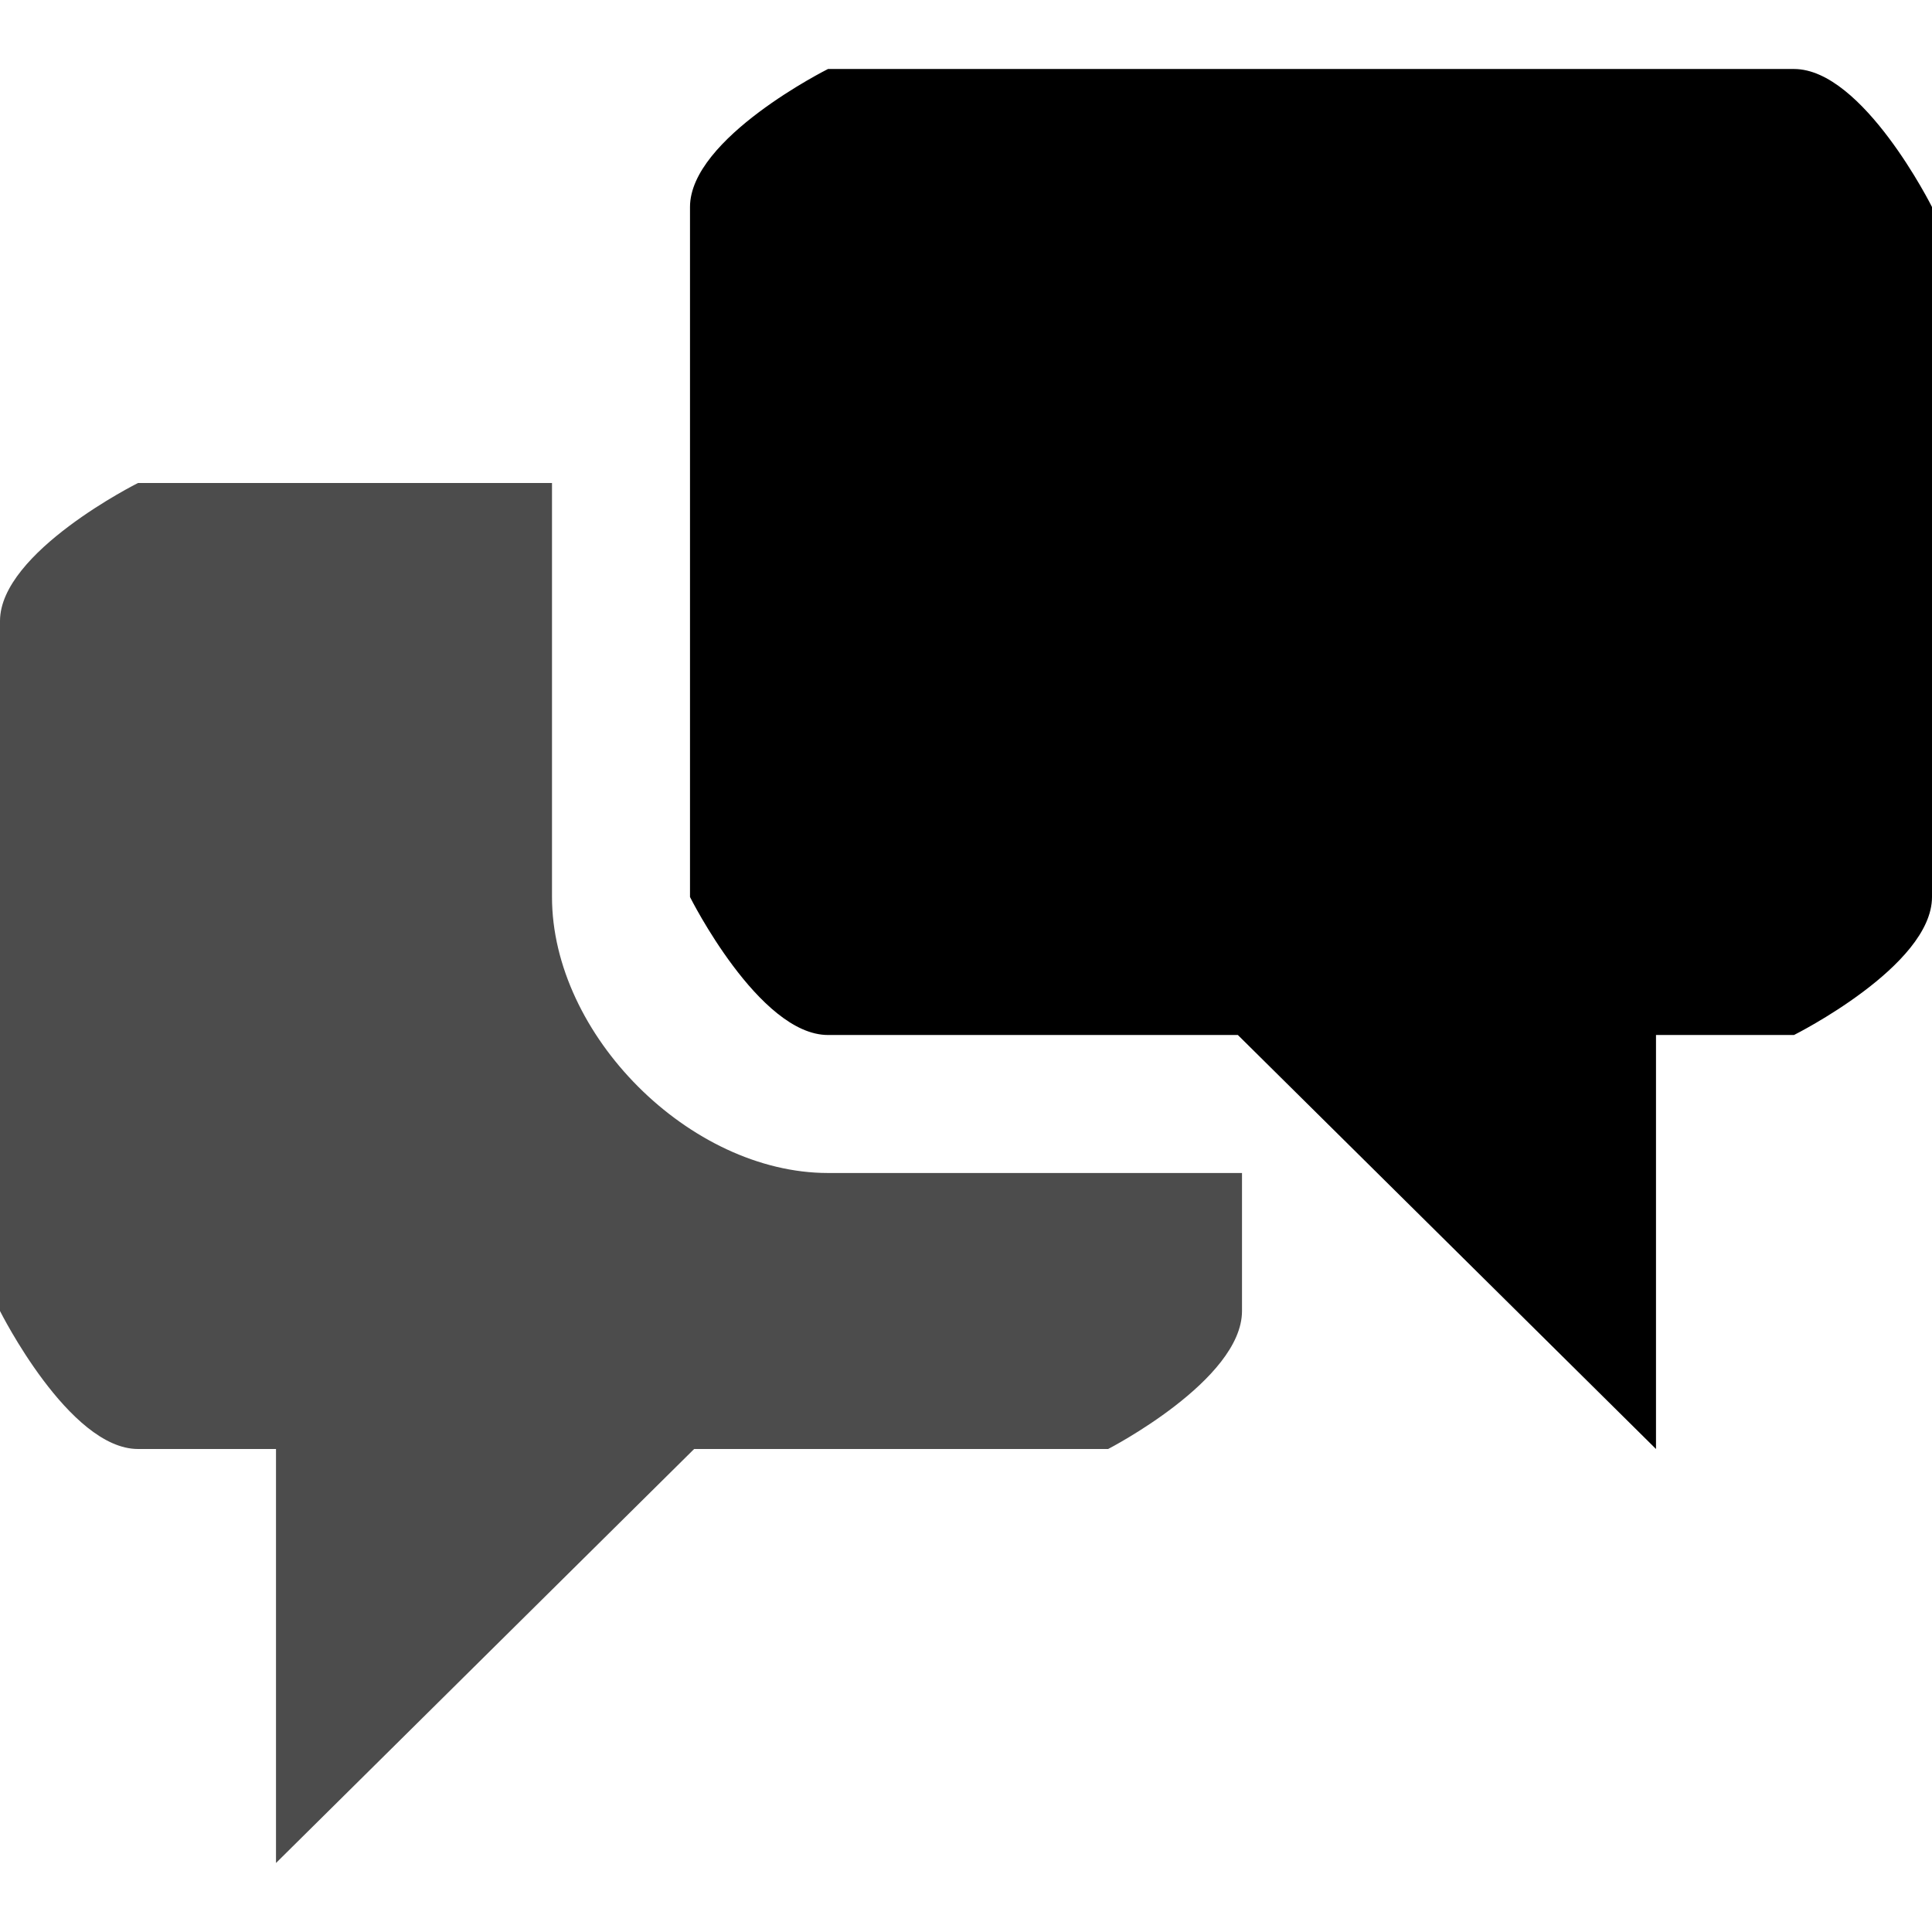 <svg xmlns="http://www.w3.org/2000/svg" width="14" height="14" viewBox="0 0 14 14"><path opacity=".7" d="M4 6.5v-3H1s-1 .5-1 1v5s.5 1 1 1h1v3l3.03-3h3S9 10 9 9.5v-1H6c-1 0-2-1-2-2z"/><path d="M13 .5H6s-1 .5-1 1v5s.5 1 1 1h2.97l3.03 3v-3h1s1-.5 1-1v-5s-.5-1-1-1z"/></svg>